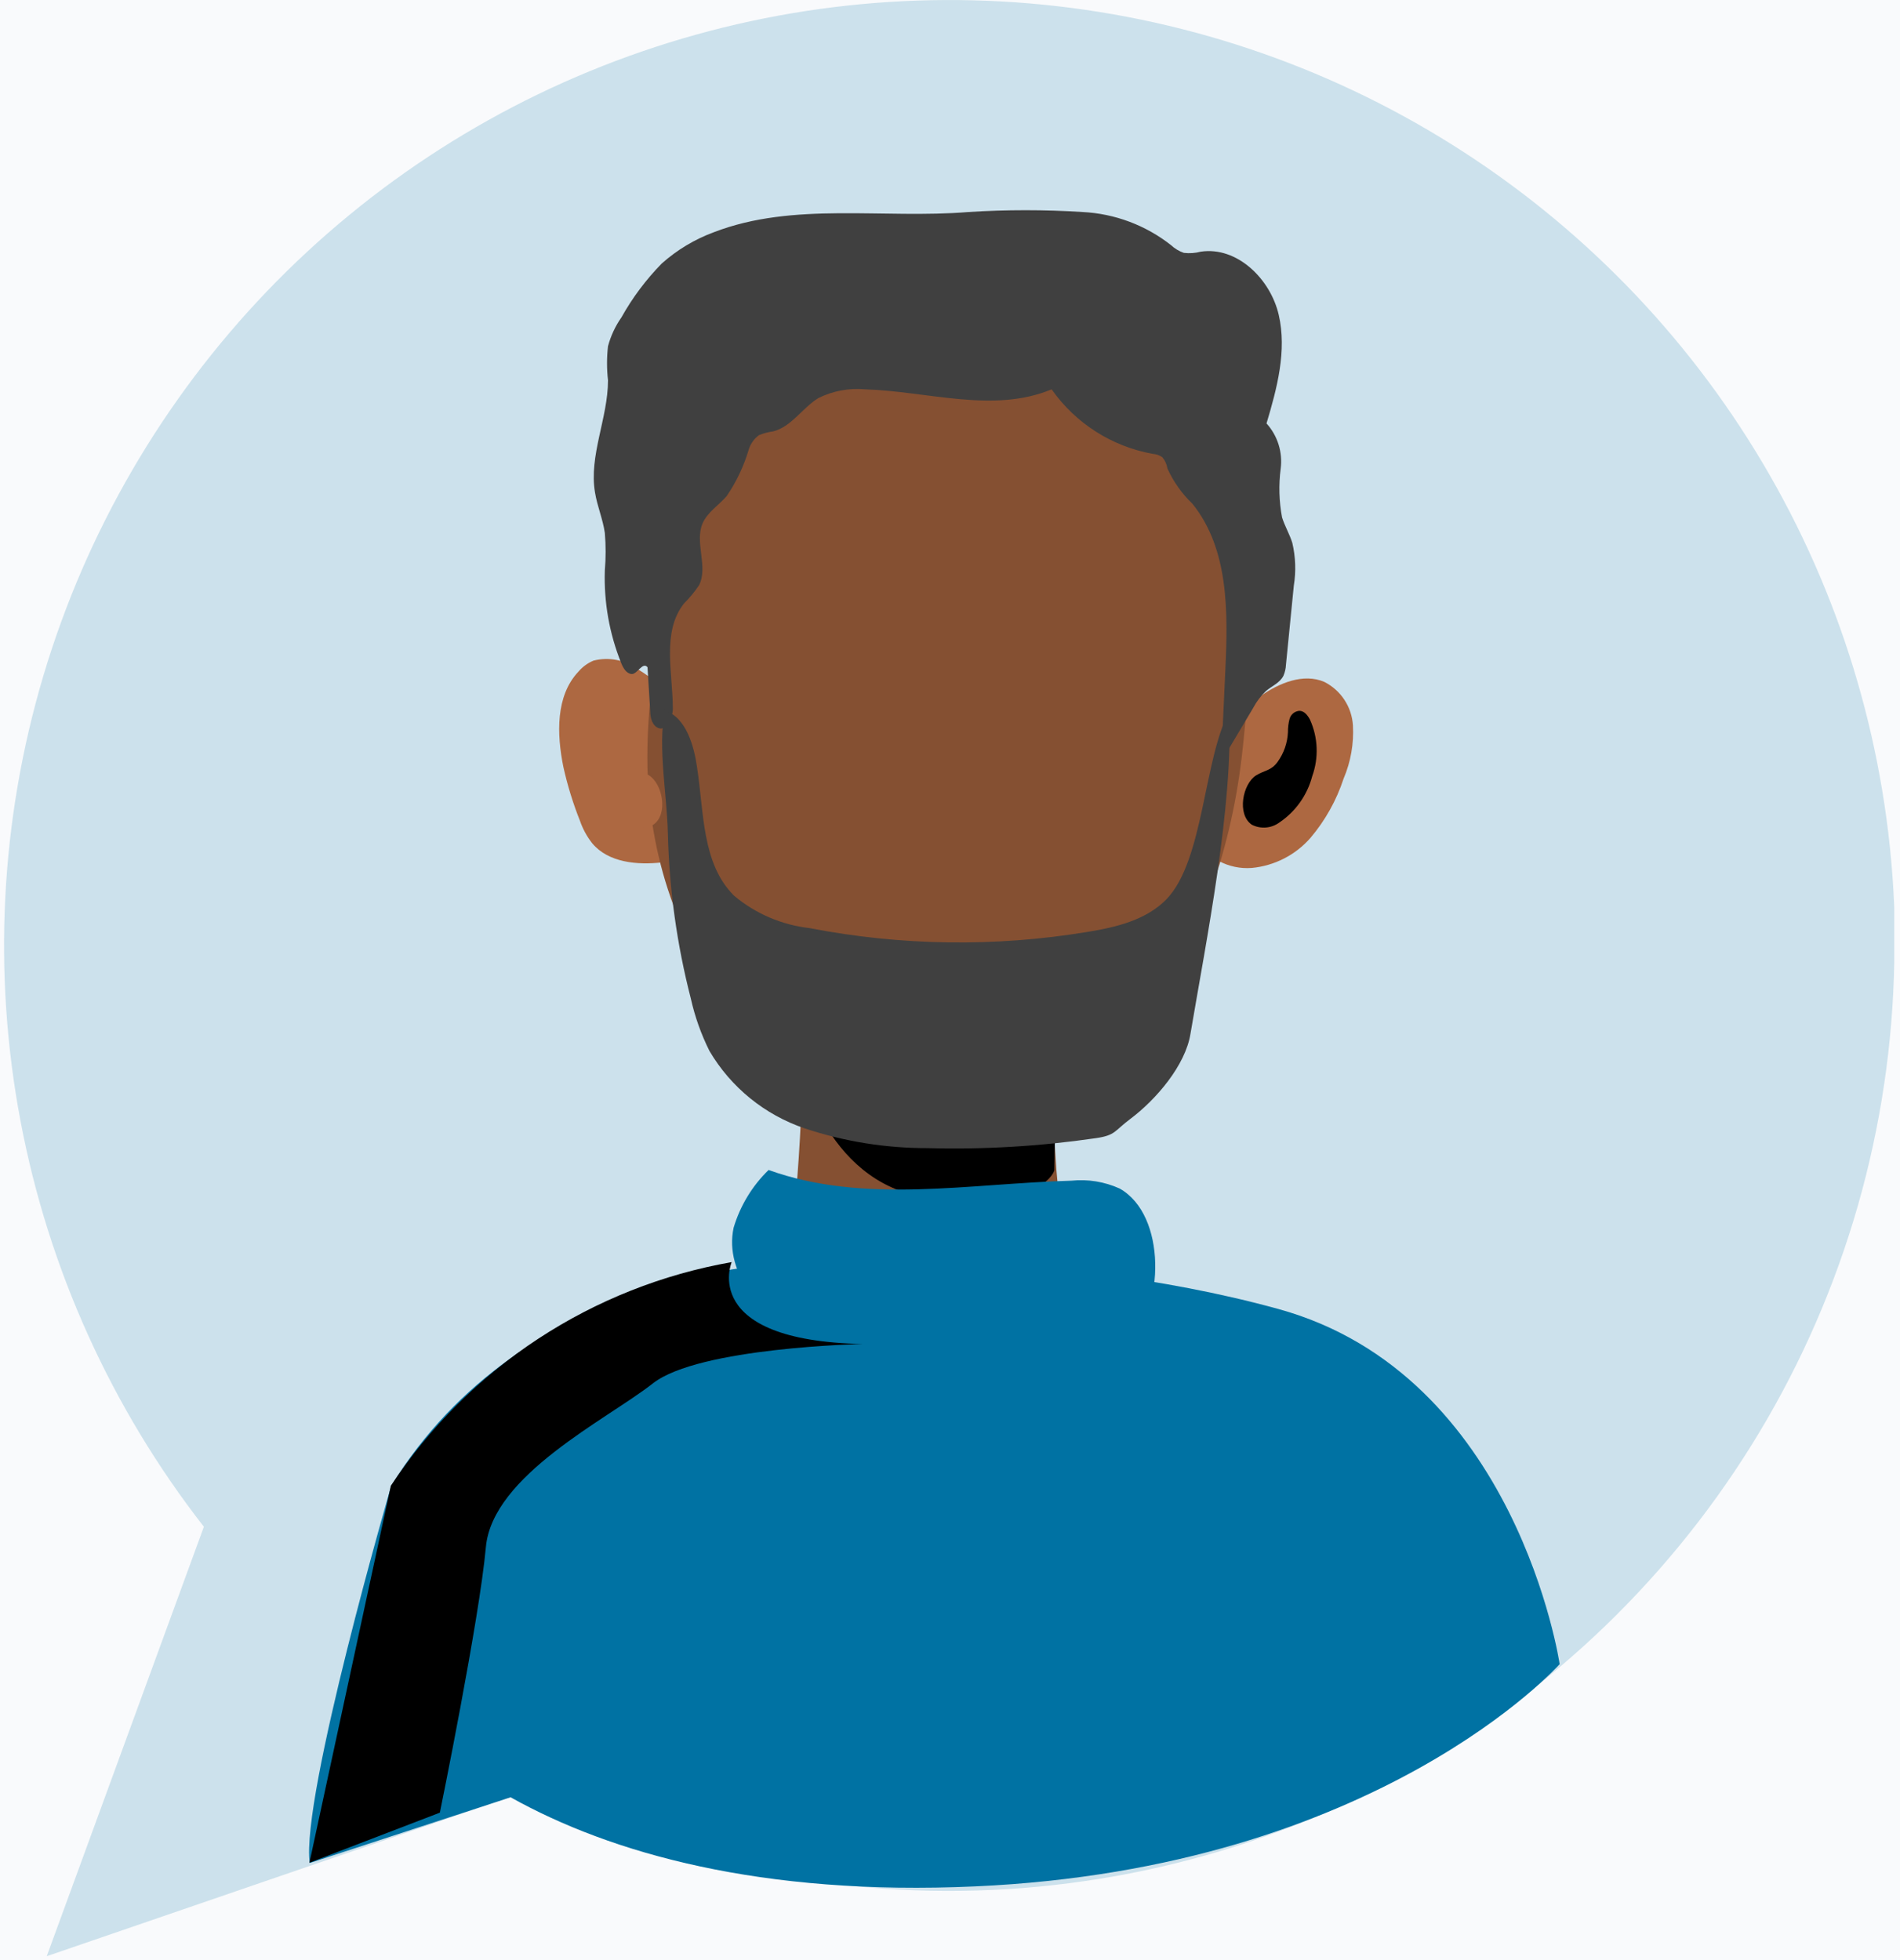 <svg width="126" height="130" viewBox="0 0 126 130" fill="none" xmlns="http://www.w3.org/2000/svg">
<rect width="126" height="130" fill="#E5E5E5"/>
<g clip-path="url(#clip0)">
<rect width="1440" height="900" transform="translate(-479 -293)" fill="#F9FAFC"/>
<g clip-path="url(#clip1)">
<path opacity="0.18" d="M125.63 62.691C125.63 73.723 122.719 84.561 117.191 94.109C111.664 103.657 103.715 111.578 94.147 117.072C84.579 122.566 73.732 125.439 62.699 125.4C51.666 125.361 40.839 122.412 31.31 116.85L33.86 119.17L3.1 129.73L13.52 101.25C7.382 93.376 3.213 84.15 1.36 74.34C-0.494 64.53 0.023 54.419 2.866 44.848C5.709 35.278 10.796 26.524 17.704 19.317C24.613 12.109 33.142 6.655 42.584 3.409C52.025 0.163 62.105 -0.782 71.985 0.653C81.865 2.089 91.26 5.863 99.387 11.662C107.514 17.46 114.139 25.116 118.711 33.992C123.282 42.868 125.668 52.707 125.67 62.691H125.63Z" fill="#0072A3"/>
<path d="M51.99 83.81C51.99 83.81 34.75 84.16 25.94 98.55C25.94 98.55 19.94 119.17 20.54 123.55L33.86 119.19C40.5 122.9 50.47 125.74 64.66 125.1C91.39 123.91 103.43 110.36 103.43 110.36C103.43 110.36 100.6 91.17 84.78 86.81C68.96 82.45 51.99 83.81 51.99 83.81Z" fill="#0072A3"/>
<path d="M53.29 69.13C53.29 69.13 53.07 81.32 51.99 83.811C50.91 86.3 60.46 93.91 70.24 86.96L70.89 83.91C70.89 83.91 69.16 75.441 70.24 68.05C71.32 60.66 53.29 69.13 53.29 69.13Z" fill="#855032"/>
<path d="M53.14 70.73C53.14 70.73 54.85 78.92 62.09 79.49C69.33 80.06 69.92 77.61 69.92 77.61L70.1 67.11L53.14 70.73Z" fill="url(#paint0_linear)"/>
<path d="M42.28 44.37C41.864 44.069 41.386 43.863 40.882 43.766C40.377 43.669 39.858 43.684 39.36 43.81C38.974 43.972 38.631 44.222 38.36 44.54C36.84 46.15 36.92 48.69 37.36 50.86C37.631 52.078 37.998 53.272 38.46 54.43C38.645 54.969 38.919 55.472 39.27 55.92C40.34 57.21 42.27 57.38 43.92 57.19C44.416 57.191 44.905 57.073 45.346 56.847C45.788 56.621 46.17 56.293 46.46 55.89C46.611 55.545 46.699 55.176 46.72 54.8C47.14 50.43 46.11 46.69 42.28 44.37Z" fill="#AD6841"/>
<path d="M83.61 46.15C84.84 45.29 86.44 44.63 87.82 45.22C88.36 45.493 88.82 45.902 89.153 46.407C89.487 46.913 89.682 47.496 89.72 48.1C89.789 49.312 89.577 50.524 89.1 51.64C88.629 53.076 87.885 54.407 86.91 55.56C85.915 56.702 84.518 57.418 83.01 57.56C82.257 57.617 81.503 57.459 80.836 57.105C80.169 56.751 79.616 56.216 79.24 55.56C78.873 54.681 78.702 53.732 78.74 52.78C78.671 52.044 78.756 51.302 78.99 50.6C79.58 49.15 82.35 47.02 83.61 46.15Z" fill="#AD6841"/>
<path d="M82.34 50.26C80.78 63.33 73.51 74.09 62.63 74.09C51.75 74.09 42.93 63.42 42.93 50.26C42.93 37.1 49.93 22.26 60.81 22.26C71.69 22.26 85.52 23.53 82.34 50.26Z" fill="#855032"/>
<path d="M42.94 44.25L43.12 47.17C43.12 47.63 43.27 48.17 43.72 48.3C44.17 48.43 44.61 47.62 44.62 47.02C44.62 44.62 43.87 41.91 45.36 40.02C45.733 39.651 46.068 39.246 46.36 38.81C46.98 37.56 46.04 35.97 46.6 34.69C46.93 33.96 47.66 33.51 48.19 32.9C48.84 31.947 49.336 30.898 49.66 29.79C49.781 29.418 50.015 29.093 50.33 28.86C50.631 28.735 50.947 28.651 51.27 28.61C52.49 28.3 53.21 27.05 54.27 26.4C55.23 25.923 56.303 25.722 57.37 25.82C61.54 25.95 65.88 27.43 69.74 25.82C71.326 28.075 73.737 29.613 76.45 30.1C76.677 30.114 76.895 30.19 77.08 30.32C77.259 30.535 77.376 30.794 77.42 31.07C77.818 31.95 78.382 32.744 79.08 33.41C81.49 36.41 81.44 40.56 81.26 44.41L80.98 50.52L83.11 46.94C83.329 46.523 83.617 46.144 83.96 45.82C84.35 45.49 84.87 45.29 85.11 44.82C85.211 44.586 85.269 44.335 85.28 44.08L85.8 38.84C85.953 37.896 85.919 36.931 85.7 36C85.52 35.42 85.2 34.89 85.02 34.31C84.82 33.245 84.789 32.155 84.93 31.08C84.999 30.542 84.951 29.995 84.789 29.477C84.626 28.96 84.354 28.483 83.99 28.08C84.69 25.74 85.35 23.26 84.8 20.88C84.25 18.5 82.04 16.33 79.63 16.69C79.265 16.787 78.885 16.814 78.51 16.77C78.194 16.662 77.904 16.488 77.66 16.26C75.979 14.936 73.927 14.167 71.79 14.06C69.273 13.9 66.748 13.9 64.23 14.06C58.57 14.53 52.63 13.36 47.34 15.4C46.066 15.87 44.892 16.576 43.88 17.48C42.836 18.547 41.938 19.747 41.21 21.05C40.804 21.63 40.503 22.277 40.32 22.96C40.235 23.711 40.235 24.47 40.32 25.22C40.32 27.73 39.04 30.22 39.46 32.67C39.61 33.58 39.98 34.43 40.11 35.34C40.18 36.169 40.18 37.002 40.11 37.83C40.041 39.927 40.409 42.014 41.19 43.96C41.32 44.29 41.53 44.67 41.89 44.7C42.25 44.73 42.62 43.86 42.94 44.25Z" fill="#404040"/>
<path d="M45.81 66.21C46.08 67.419 46.496 68.591 47.05 69.7C48.471 72.111 50.71 73.931 53.36 74.83C55.994 75.706 58.754 76.149 61.53 76.14C65.255 76.241 68.982 76.02 72.67 75.48C73.99 75.29 73.89 75 74.95 74.21C76.66 72.93 78.62 70.65 78.95 68.54C80.01 62.27 81.78 53.54 81.52 47.18C79.82 50.32 79.84 57.04 77.37 59.62C76.03 61.01 74.03 61.49 72.13 61.8C66.017 62.812 59.773 62.728 53.69 61.55C51.85 61.342 50.111 60.597 48.69 59.41C46.53 57.28 46.69 53.85 46.22 50.85C46.03 49.53 45.52 47.56 44.07 47.12C43.63 49.75 44.23 52.63 44.29 55.28C44.379 58.969 44.889 62.636 45.81 66.21Z" fill="#404040"/>
<path d="M40.93 48.56C40.934 48.259 40.897 47.96 40.82 47.67C40.779 47.525 40.695 47.397 40.579 47.302C40.462 47.207 40.32 47.151 40.17 47.14C39.85 47.14 39.62 47.44 39.47 47.72C38.932 48.906 38.879 50.255 39.32 51.48C39.648 52.729 40.419 53.817 41.49 54.54C41.752 54.735 42.063 54.852 42.389 54.879C42.714 54.905 43.04 54.84 43.33 54.69C44.33 54 43.94 51.98 43.04 51.42C42.49 51.08 42.04 51.12 41.61 50.52C41.199 49.946 40.962 49.265 40.93 48.56Z" fill="#AD6841"/>
<path d="M85.41 48.56C85.406 48.259 85.443 47.96 85.52 47.67C85.561 47.525 85.645 47.397 85.761 47.302C85.878 47.207 86.02 47.151 86.17 47.14C86.49 47.14 86.72 47.44 86.87 47.72C87.408 48.906 87.462 50.255 87.02 51.48C86.692 52.729 85.921 53.817 84.85 54.54C84.588 54.735 84.277 54.852 83.952 54.879C83.626 54.905 83.3 54.84 83.01 54.69C82.01 54 82.41 51.98 83.3 51.42C83.85 51.08 84.3 51.12 84.73 50.52C85.141 49.946 85.378 49.265 85.41 48.56Z" fill="url(#paint1_linear)"/>
<path d="M74.25 78.82C73.248 78.366 72.144 78.187 71.05 78.3C64.3 78.48 57.32 79.88 50.97 77.59C49.881 78.647 49.083 79.966 48.65 81.42C48 84.49 50.59 87.34 53.39 88.74C58.12 91.12 63.66 91.07 68.94 90.74C71.01 90.62 73.25 90.41 74.79 89.01C77.24 86.83 77.37 80.57 74.25 78.82Z" fill="#0072A3"/>
<path d="M48.52 83.7C48.52 83.7 46.34 88.91 57.21 89.13C57.21 89.13 46.34 89.35 43.3 91.74C40.26 94.13 32.65 97.82 32.22 102.61C31.79 107.4 29.17 120.21 29.17 120.21L20.52 123.53L25.92 98.53C28.48 94.65 31.804 91.334 35.69 88.784C39.576 86.234 43.942 84.504 48.52 83.7Z" fill="url(#paint2_linear)"/>
</g>
</g>
<defs>
<linearGradient id="paint0_linear" x1="5946.57" y1="2719" x2="5986.23" y2="1905.58" gradientUnits="userSpaceOnUse">
<stop stop-opacity="0"/>
<stop offset="0.99"/>
</linearGradient>
<linearGradient id="paint1_linear" x1="4649.34" y1="1342.16" x2="4599.8" y2="1337.62" gradientUnits="userSpaceOnUse">
<stop stop-opacity="0"/>
<stop offset="0.99"/>
</linearGradient>
<linearGradient id="paint2_linear" x1="12213" y1="9742.48" x2="10729.7" y2="5029.29" gradientUnits="userSpaceOnUse">
<stop stop-opacity="0"/>
<stop offset="0.99"/>
</linearGradient>
<clipPath id="clip0">
<rect width="1440" height="900" fill="white" transform="translate(-479 -293)"/>
</clipPath>
<clipPath id="clip1">
<rect width="401.62" height="129.72" fill="white" transform="translate(-276)"/>
</clipPath>
</defs>
</svg>
